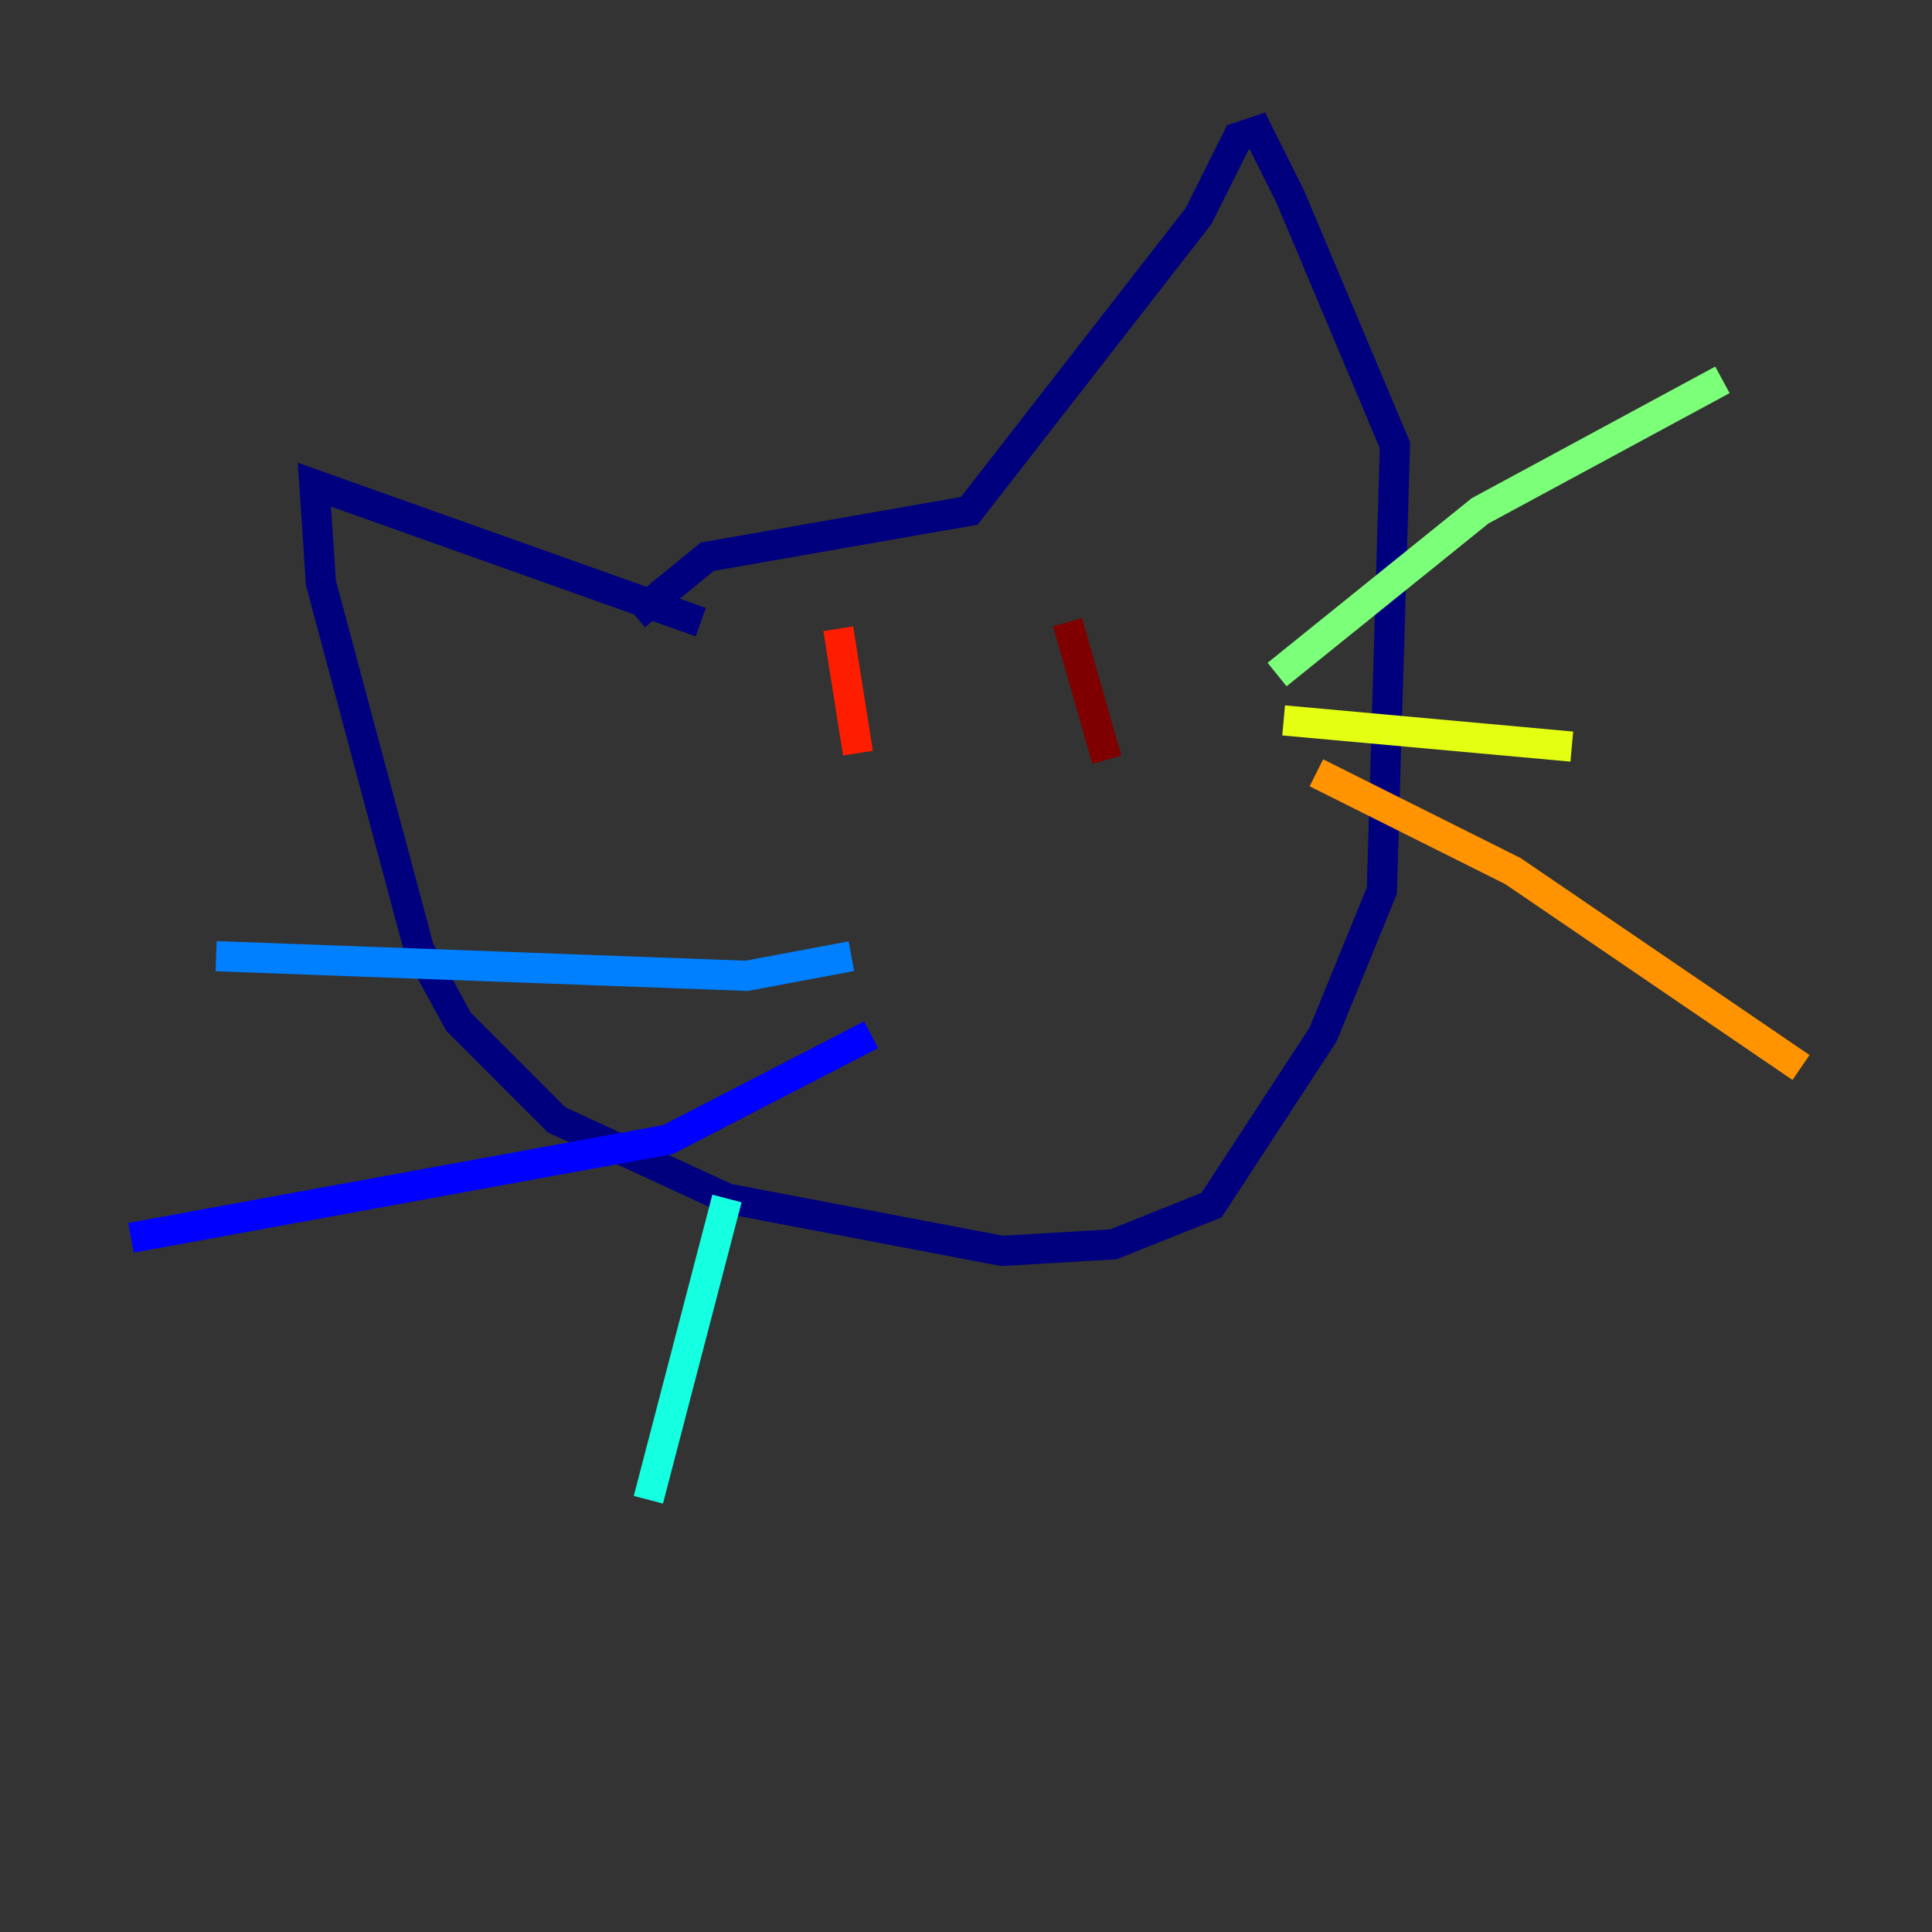 <?xml version="1.0" encoding="utf-8" ?>
<svg baseProfile="tiny" height="128" version="1.2" viewBox="0,0,128,128" width="128" xmlns="http://www.w3.org/2000/svg" xmlns:ev="http://www.w3.org/2001/xml-events" xmlns:xlink="http://www.w3.org/1999/xlink"><rect x="0" y="0" width="128" height="128" fill="#333333" stroke="none"/><defs /><polyline fill="none" points="46.427,41.22 20.827,32.108 21.261,38.617 27.77,62.915 30.373,67.688 36.881,74.197 48.163,79.403 66.386,82.875 73.763,82.441 80.271,79.837 87.647,68.556 91.552,59.01 92.42,29.505 85.478,13.017 83.308,8.678 82.007,9.112 79.403,14.319 64.217,33.844 46.861,36.881 42.088,40.786" stroke="#00007f" stroke-width="2" /><polyline fill="none" points="57.709,68.556 44.258,75.498 8.678,82.007" stroke="#0000ff" stroke-width="2" /><polyline fill="none" points="56.407,63.349 49.464,64.651 14.319,63.349" stroke="#0080ff" stroke-width="2" /><polyline fill="none" points="48.163,79.403 42.956,99.363" stroke="#15ffe1" stroke-width="2" /><polyline fill="none" points="84.61,44.691 98.061,33.844 114.115,25.166" stroke="#7cff79" stroke-width="2" /><polyline fill="none" points="85.044,47.729 104.136,49.464" stroke="#e4ff12" stroke-width="2" /><polyline fill="none" points="87.214,51.2 100.231,57.709 119.322,70.725" stroke="#ff9400" stroke-width="2" /><polyline fill="none" points="55.539,41.654 56.841,49.898" stroke="#ff1d00" stroke-width="2" /><polyline fill="none" points="70.725,41.22 73.329,50.332" stroke="#7f0000" stroke-width="2" /></svg>